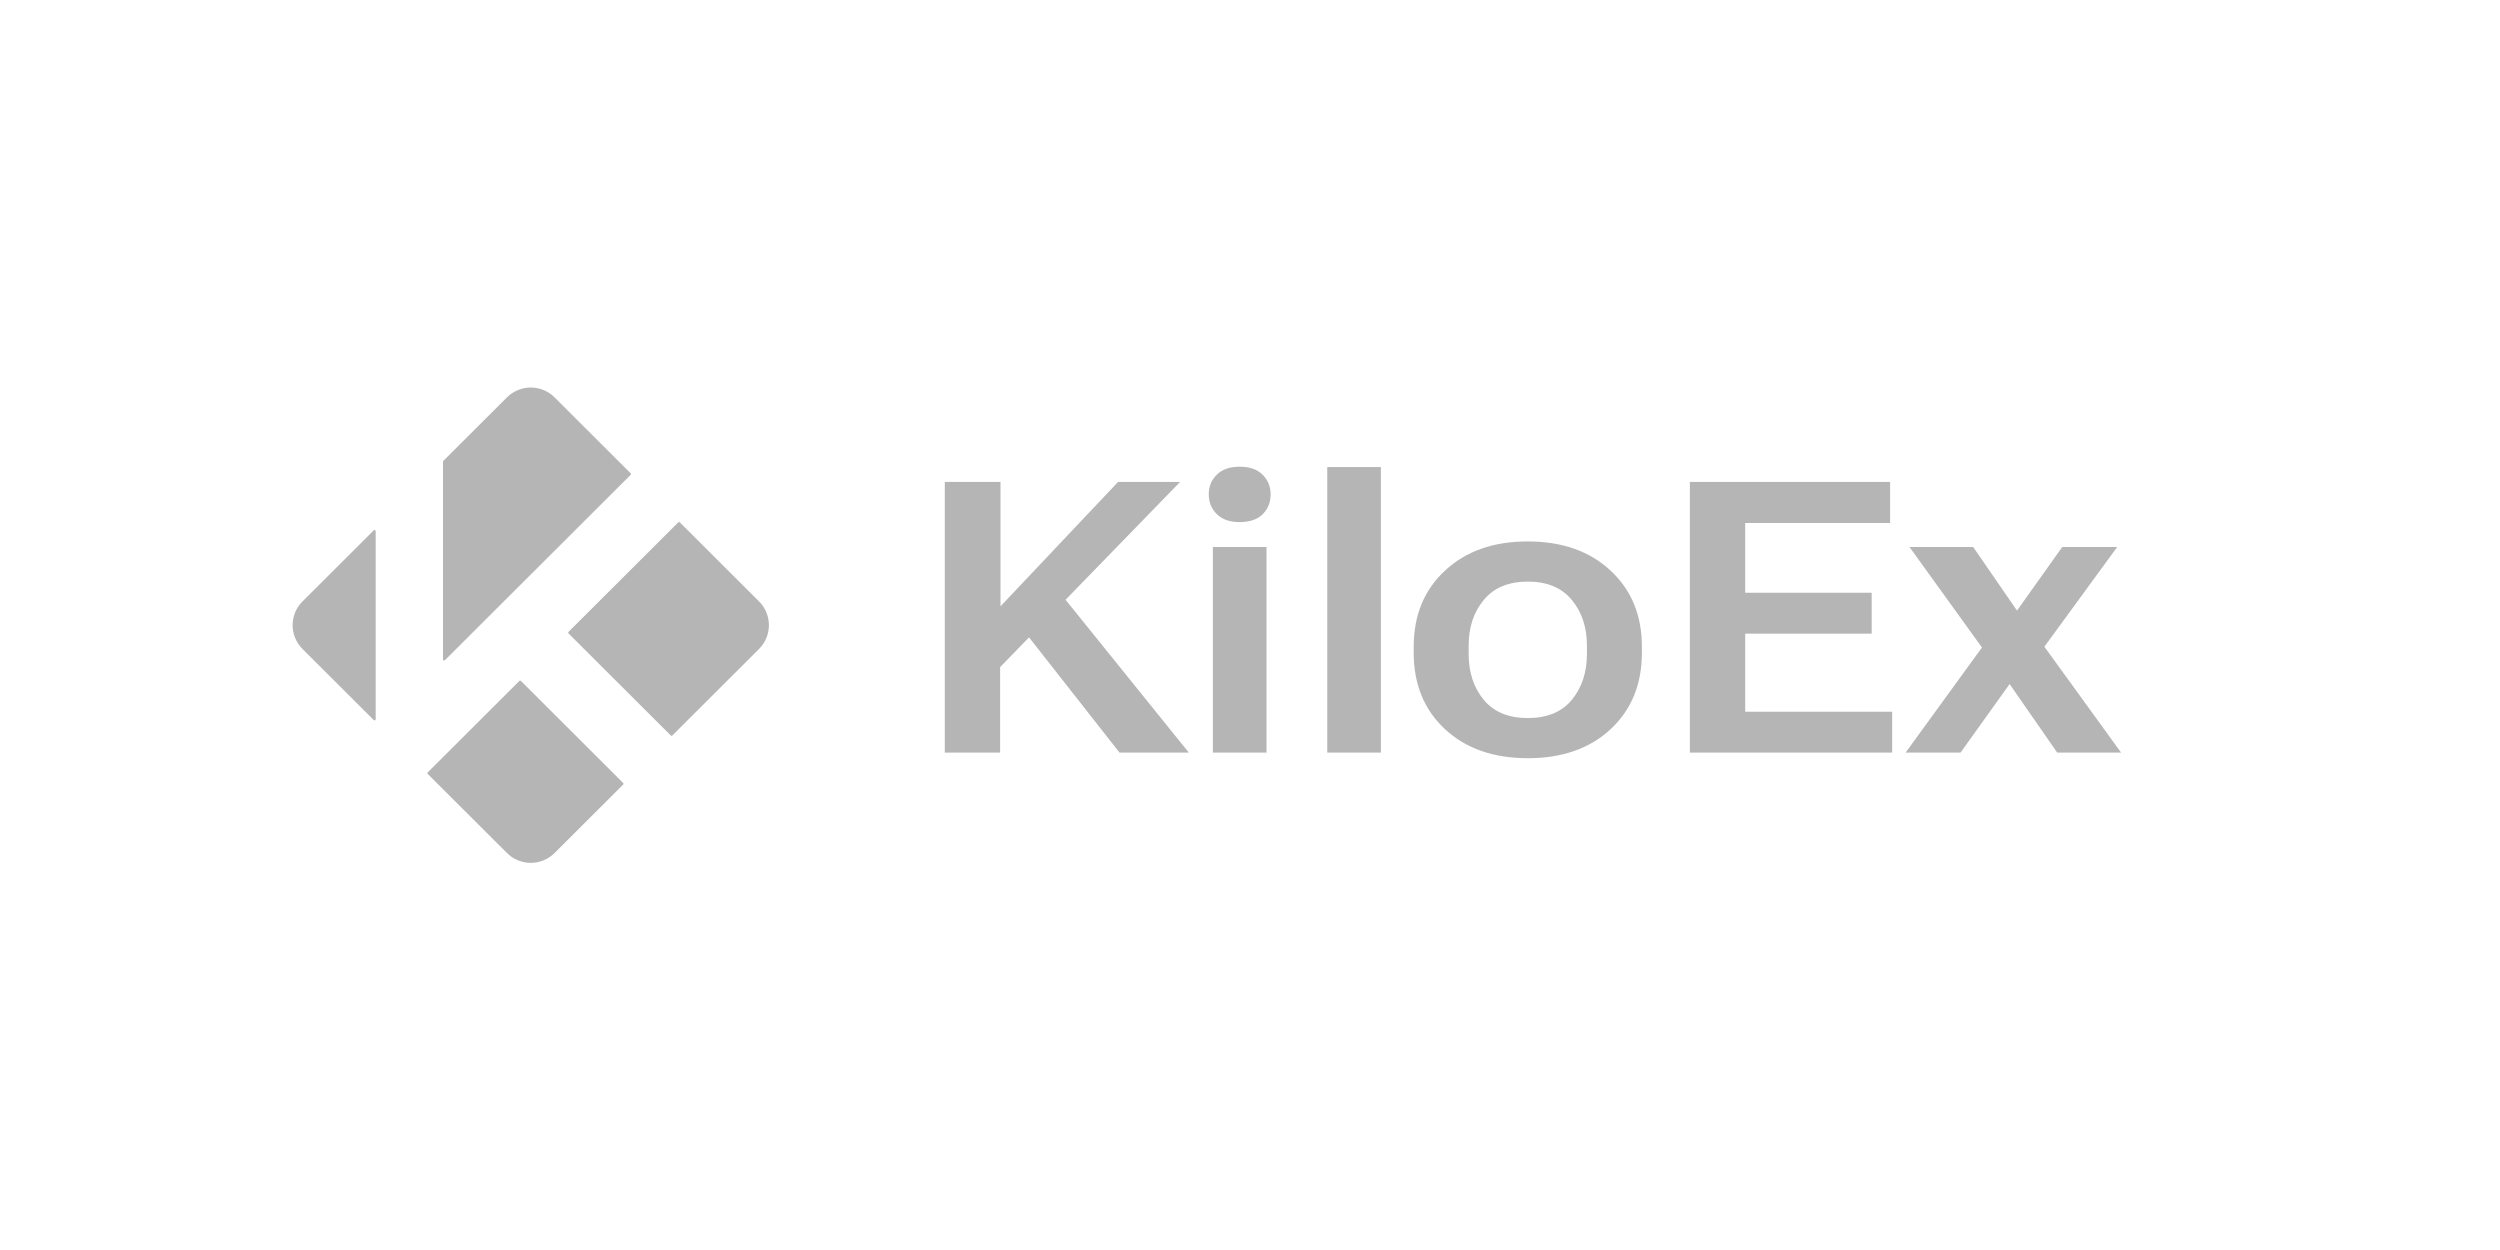 <svg width="1000" height="500" viewBox="0 0 1000 500" fill="none" xmlns="http://www.w3.org/2000/svg">
<path fill-rule="evenodd" clip-rule="evenodd" d="M221.828 158.947L252.252 189.311C252.428 189.486 252.428 189.769 252.252 189.944L177.966 264.081C177.683 264.364 177.199 264.164 177.199 263.765V184.667C177.199 184.548 177.246 184.434 177.331 184.35L202.785 158.947C208.044 153.699 216.569 153.699 221.828 158.947ZM227.414 253.374C227.238 253.199 227.238 252.916 227.414 252.741L271.295 208.948C271.47 208.773 271.754 208.773 271.929 208.948L303.62 240.574C308.878 245.822 308.878 254.33 303.62 259.578L268.942 294.186C268.766 294.361 268.482 294.361 268.307 294.186L227.414 253.374ZM208.372 272.378C208.196 272.203 207.912 272.203 207.737 272.378L171.096 308.945C170.92 309.12 170.92 309.404 171.096 309.579L202.785 341.205C208.044 346.453 216.569 346.453 221.828 341.205L249.265 313.823C249.44 313.648 249.44 313.364 249.265 313.19L208.372 272.378ZM150.269 212.438C150.269 212.04 149.786 211.839 149.503 212.122L120.994 240.574C115.735 245.822 115.735 254.33 120.994 259.578L149.503 288.03C149.786 288.312 150.269 288.112 150.269 287.713V212.438Z" fill="#B5B5B5"/>
<path fill-rule="evenodd" clip-rule="evenodd" d="M485.147 301.05V218.805H506.606V301.05H485.147ZM483.507 197.686C483.507 194.563 484.575 191.96 486.711 189.878C488.847 187.746 491.902 186.68 495.876 186.68C499.85 186.68 502.905 187.746 505.041 189.878C507.177 192.009 508.246 194.637 508.246 197.76C508.246 200.933 507.177 203.585 505.041 205.717C502.905 207.799 499.85 208.84 495.876 208.84C491.902 208.84 488.847 207.774 486.711 205.643C484.575 203.511 483.507 200.859 483.507 197.686ZM530.897 186.829V301.05H552.357V186.829H530.897ZM675.944 192.778V301.05H756.865V284.69H698.075V253.458H748.669V237.098H698.075V209.212H756.046V192.778H675.944ZM792.788 259.002L762.23 301.05H784.211L803.843 273.621L822.884 301.05H848.444L817.75 258.685L846.88 218.805H824.896L806.798 244.242L789.278 218.805H763.795L792.788 259.002ZM565.478 261.117V258.738C565.478 246.145 569.65 235.983 577.995 228.249C586.341 220.466 597.369 216.574 611.079 216.574C624.839 216.574 635.892 220.466 644.238 228.249C652.583 235.983 656.755 246.145 656.755 258.738V261.117C656.755 273.709 652.583 283.897 644.238 291.68C635.892 299.414 624.864 303.281 611.154 303.281C597.394 303.281 586.341 299.414 577.995 291.68C569.65 283.897 565.478 273.709 565.478 261.117ZM587.459 258.217V261.638C587.459 268.925 589.47 275.023 593.494 279.931C597.518 284.789 603.404 287.219 611.154 287.219C618.854 287.219 624.715 284.789 628.739 279.931C632.763 275.023 634.774 268.901 634.774 261.564V258.217C634.774 250.93 632.763 244.857 628.739 239.998C624.715 235.091 618.854 232.637 611.154 232.637C603.404 232.637 597.518 235.091 593.494 239.998C589.47 244.857 587.459 250.93 587.459 258.217ZM377.922 192.778V301.05H400.053V266.843L411.615 254.946L447.815 301.05H475.534L426.227 239.91L472.032 192.778H447.219L400.201 242.526V192.778H377.922Z" fill="#B5B5B5"/>
</svg>
